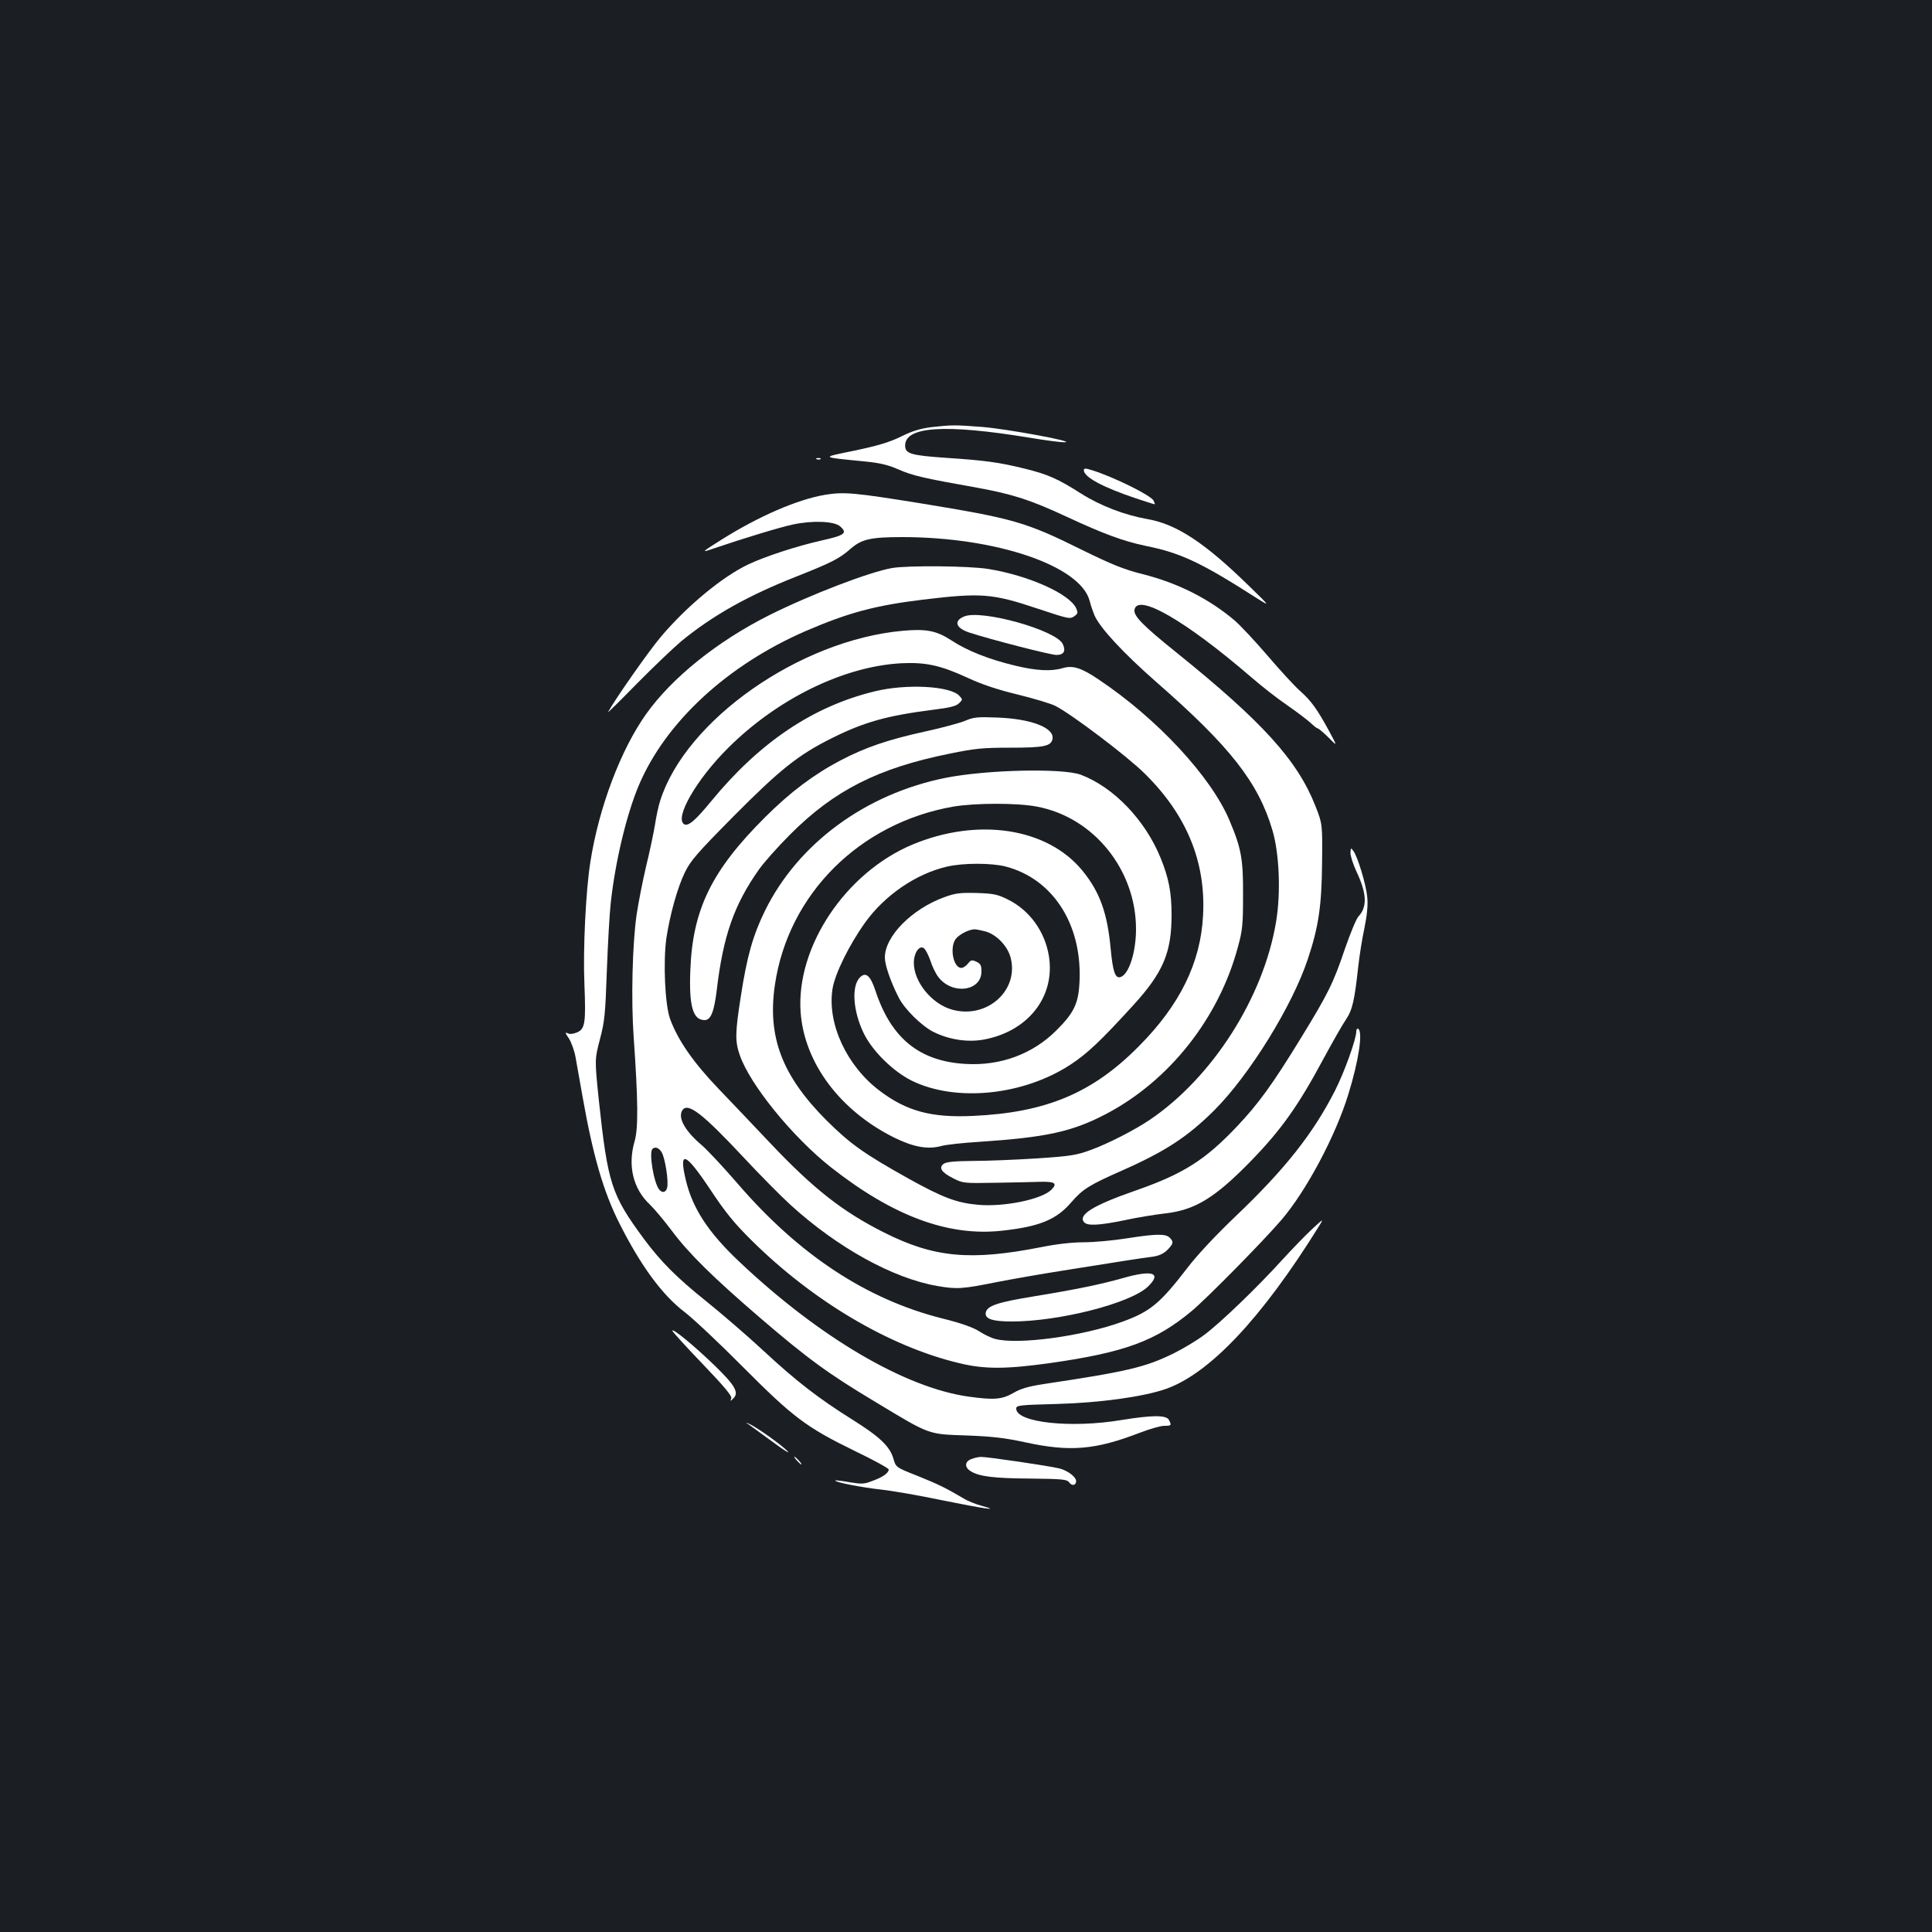 <?xml version="1.0" standalone="no"?>
<!DOCTYPE svg PUBLIC "-//W3C//DTD SVG 20010904//EN"
 "http://www.w3.org/TR/2001/REC-SVG-20010904/DTD/svg10.dtd">
<svg version="1.0" xmlns="http://www.w3.org/2000/svg"
 width="1000pt" height="1000pt" viewBox="0 0 1000 1000"
 preserveAspectRatio="xMidYMid meet">
<rect width="100%" height="100%" fill="#1b1f23"/>
<g transform="translate(0,1000) scale(0.1,-0.1)"
fill="#ffffff" stroke="none">
<path d="M4820 7789 c-55 -7 -96 -19 -155 -48 -61 -30 -118 -47 -240 -73 -180
-37 -184 -33 56 -57 72 -7 115 -17 170 -41 73 -32 129 -45 405 -94 186 -34
277 -63 468 -152 187 -87 290 -125 404 -149 184 -37 288 -86 580 -273 67 -42
67 -42 -43 65 -228 223 -375 320 -525 346 -119 21 -245 69 -347 134 -118 75
-170 98 -288 127 -133 33 -208 43 -405 56 -186 13 -215 21 -215 64 0 99 207
112 641 41 83 -14 166 -25 185 -24 63 2 -294 68 -425 79 -144 11 -159 11 -266
-1z"/>
<path d="M4228 7623 c7 -3 16 -2 19 1 4 3 -2 6 -13 5 -11 0 -14 -3 -6 -6z"/>
<path d="M5610 7566 c0 -35 98 -88 268 -145 51 -17 95 -31 98 -31 3 0 0 8 -5
19 -16 28 -206 122 -318 157 -35 11 -43 11 -43 0z"/>
<path d="M4271 7439 c-143 -24 -344 -111 -536 -232 -105 -66 -108 -69 -44 -47
158 54 343 110 412 125 101 22 216 18 246 -10 39 -34 23 -46 -94 -72 -129 -29
-295 -83 -381 -124 -136 -64 -322 -219 -455 -377 -63 -75 -234 -319 -272 -388
-3 -6 65 61 151 149 86 87 189 185 227 217 163 134 346 237 595 335 184 73
224 93 282 144 57 50 103 61 268 61 486 0 922 -148 970 -330 6 -25 18 -58 25
-75 29 -66 150 -196 321 -346 381 -333 527 -519 600 -766 36 -121 44 -325 19
-474 -65 -392 -330 -807 -655 -1026 -77 -52 -214 -122 -301 -154 -76 -28 -103
-33 -284 -45 -110 -7 -259 -13 -331 -13 -97 -1 -135 -5 -150 -15 -27 -21 -10
-45 52 -76 47 -24 55 -25 214 -22 91 1 196 4 234 5 76 2 91 -8 58 -41 -50 -50
-245 -90 -379 -78 -112 10 -183 37 -363 137 -227 127 -298 177 -421 299 -231
231 -308 433 -268 703 69 469 438 837 923 922 113 19 330 20 433 0 294 -55
513 -327 513 -634 0 -124 -39 -240 -83 -249 -25 -5 -37 30 -48 145 -17 188
-57 297 -146 406 -181 222 -540 277 -879 136 -347 -145 -604 -529 -580 -868
19 -262 203 -509 484 -649 102 -50 175 -63 247 -43 22 6 110 16 195 21 344 23
478 52 651 142 329 171 587 496 686 865 24 87 27 117 27 268 1 188 -9 244 -70
388 -95 227 -376 529 -679 731 -89 60 -132 73 -184 58 -60 -18 -137 -14 -248
13 -137 33 -247 77 -328 130 -78 51 -131 61 -253 50 -533 -48 -1124 -463
-1255 -880 -9 -27 -21 -84 -27 -125 -7 -41 -27 -138 -46 -215 -18 -77 -40
-189 -49 -250 -22 -154 -29 -440 -15 -635 23 -327 24 -470 5 -536 -37 -126 -9
-247 79 -329 23 -22 74 -83 113 -135 88 -118 214 -242 456 -450 248 -213 355
-291 599 -437 285 -172 269 -166 473 -173 132 -5 199 -13 300 -35 234 -51 364
-40 597 50 50 19 105 35 124 35 37 0 39 2 24 31 -14 25 -85 25 -245 -1 -263
-44 -545 -13 -545 59 0 17 14 19 208 24 224 6 449 37 567 78 226 80 495 365
790 839 28 45 28 45 -35 -13 -34 -32 -104 -104 -155 -160 -128 -141 -316 -322
-400 -385 -38 -29 -110 -72 -160 -97 -147 -72 -240 -94 -674 -159 -77 -12
-117 -23 -156 -46 -59 -34 -101 -37 -231 -19 -330 46 -775 308 -1188 699 -160
151 -241 275 -276 421 -38 159 -3 146 125 -46 79 -119 123 -174 215 -265 317
-314 711 -548 1072 -635 134 -33 245 -32 475 0 385 55 545 114 731 269 76 63
366 357 464 471 128 149 280 433 347 651 54 175 76 323 51 339 -5 3 -10 -3
-10 -14 0 -40 -61 -209 -110 -306 -113 -222 -259 -407 -514 -650 -102 -97
-200 -202 -248 -265 -144 -187 -193 -228 -338 -281 -208 -76 -545 -121 -660
-89 -20 5 -57 23 -83 40 -32 20 -94 42 -187 65 -395 99 -745 330 -1064 701
-71 82 -153 170 -183 196 -89 75 -127 145 -100 183 29 39 105 -20 318 -248 83
-89 190 -197 238 -241 244 -223 532 -382 761 -422 104 -18 130 -16 315 21 66
13 219 40 340 59 121 19 263 42 315 50 52 8 117 18 144 21 35 5 57 15 78 35
32 33 34 42 12 64 -21 21 -71 20 -224 -4 -69 -11 -168 -20 -220 -20 -60 0
-141 -9 -220 -25 -366 -72 -554 -55 -813 75 -217 109 -367 227 -592 465 -82
87 -204 215 -270 284 -127 133 -207 248 -247 358 -26 73 -36 292 -19 416 18
120 57 262 96 342 30 61 63 99 252 290 239 241 335 318 508 404 168 84 287
117 523 147 89 11 121 19 136 34 19 18 19 20 2 38 -46 52 -277 64 -441 23
-319 -78 -594 -264 -843 -567 -82 -100 -120 -133 -141 -120 -51 32 64 232 228
395 255 254 598 422 896 438 126 6 202 -10 345 -76 71 -33 154 -61 258 -86 85
-21 172 -47 195 -59 83 -42 374 -262 463 -351 216 -213 316 -456 301 -733 -12
-244 -120 -464 -332 -677 -240 -243 -481 -344 -860 -361 -216 -10 -343 25
-483 131 -170 129 -271 347 -243 526 12 78 86 228 169 344 101 141 263 252
422 289 84 20 230 20 305 1 242 -63 393 -294 383 -585 -4 -121 -26 -170 -122
-265 -122 -121 -287 -182 -466 -172 -241 13 -388 133 -469 380 -26 78 -50 98
-80 68 -45 -45 -36 -175 20 -290 46 -93 151 -196 249 -245 229 -112 579 -76
823 85 85 56 153 120 321 304 157 172 200 274 200 470 0 117 -15 192 -57 295
-80 196 -243 366 -413 430 -95 35 -488 26 -699 -16 -415 -83 -764 -340 -935
-687 -63 -128 -94 -239 -125 -441 -30 -190 -31 -236 -6 -307 52 -152 273 -424
472 -581 322 -253 608 -359 886 -328 193 21 281 57 358 147 59 68 92 89 262
164 226 100 340 175 479 313 182 183 402 538 483 781 56 167 72 277 74 499 2
201 2 201 -34 293 -93 237 -273 436 -724 799 -169 136 -218 186 -213 217 13
90 265 -56 603 -347 55 -48 140 -114 190 -148 49 -34 103 -75 119 -90 16 -15
32 -28 36 -28 5 0 29 -21 56 -47 47 -48 47 -48 4 32 -62 114 -93 157 -149 207
-27 23 -103 106 -169 183 -66 77 -143 159 -171 183 -133 113 -296 195 -476
240 -98 25 -156 48 -313 125 -294 146 -356 163 -838 242 -342 55 -394 60 -493
44z m-847 -3402 c18 -27 38 -153 29 -185 -6 -24 -25 -29 -41 -9 -28 34 -54
191 -35 210 13 13 33 7 47 -16z"/>
<path d="M4618 7060 c-117 -20 -422 -137 -638 -245 -267 -134 -502 -323 -635
-510 -132 -185 -245 -484 -289 -765 -24 -148 -39 -457 -31 -636 8 -201 3 -230
-39 -248 -20 -8 -37 -10 -48 -4 -14 7 -13 1 6 -26 13 -20 29 -64 35 -98 6 -35
23 -128 37 -208 53 -300 107 -487 189 -650 111 -221 222 -372 337 -460 46 -35
182 -163 303 -285 261 -262 329 -313 577 -434 98 -47 178 -91 178 -97 0 -18
-31 -40 -84 -59 -43 -17 -56 -17 -119 -7 -38 7 -72 11 -73 9 -8 -8 136 -36
236 -47 57 -6 201 -31 320 -56 212 -43 307 -57 201 -28 -30 8 -73 25 -95 39
-92 54 -126 71 -235 115 -114 45 -114 45 -127 91 -19 63 -70 112 -212 201
-174 109 -290 198 -462 358 -85 79 -218 193 -295 255 -150 120 -235 205 -321
321 -170 230 -188 286 -235 724 -21 206 -21 206 6 310 25 94 28 131 36 355 5
138 14 295 20 350 23 212 81 457 145 609 139 329 460 625 867 801 219 94 356
131 602 161 306 37 362 32 598 -47 163 -54 166 -55 191 -36 15 11 16 17 6 39
-35 75 -246 169 -454 203 -98 16 -414 19 -498 5z"/>
<path d="M4990 6809 c-55 -23 -43 -60 27 -83 113 -37 421 -116 451 -116 38 0
50 20 33 56 -32 72 -422 181 -511 143z"/>
<path d="M4995 6269 c-27 -11 -118 -36 -201 -54 -197 -43 -314 -83 -444 -151
-137 -72 -260 -164 -390 -294 -278 -277 -376 -479 -387 -796 -7 -183 14 -254
74 -254 32 0 49 42 63 156 33 280 90 442 218 623 25 36 98 118 162 182 227
228 456 344 825 418 131 27 171 31 315 31 176 0 212 8 218 47 8 57 -113 103
-288 109 -100 4 -121 2 -165 -17z"/>
<path d="M6990 5585 c0 -16 14 -59 30 -94 55 -115 58 -185 11 -235 -11 -12
-42 -87 -70 -168 -60 -177 -86 -230 -227 -460 -148 -242 -222 -343 -332 -459
-167 -176 -279 -246 -532 -334 -212 -74 -291 -123 -259 -161 17 -20 77 -17
209 10 63 14 157 29 208 35 157 17 261 81 448 273 157 162 244 285 375 529 46
85 97 175 115 201 34 50 45 99 64 273 6 55 20 145 32 200 14 69 19 119 15 161
-6 65 -50 212 -73 241 -12 16 -13 15 -14 -12z"/>
<path d="M4890 5357 c-170 -61 -310 -203 -310 -313 0 -39 30 -126 72 -208 31
-60 117 -145 179 -177 81 -40 175 -55 260 -40 230 42 372 222 338 433 -21 128
-101 238 -214 293 -52 26 -73 30 -160 33 -85 2 -110 -1 -165 -21z m214 -179
c55 -17 109 -73 126 -131 48 -173 -123 -325 -305 -272 -103 30 -195 143 -195
241 0 53 30 95 53 75 9 -7 23 -36 33 -64 9 -29 27 -66 40 -83 71 -95 224 -76
224 28 0 32 -5 40 -26 50 -23 11 -29 10 -44 -10 -10 -12 -25 -22 -34 -22 -41
0 -62 103 -30 149 18 24 67 50 98 51 10 0 37 -6 60 -12z"/>
<path d="M5810 3384 c-114 -32 -239 -58 -459 -94 -190 -31 -244 -49 -249 -86
-4 -31 37 -44 135 -44 245 0 614 94 704 180 75 72 25 89 -131 44z"/>
<path d="M3480 3112 c0 -4 70 -82 156 -171 113 -118 154 -167 149 -179 -6 -16
-5 -16 11 0 30 30 9 67 -95 168 -103 100 -221 198 -221 182z"/>
<path d="M3874 2628 c10 -7 66 -48 125 -91 58 -43 93 -65 77 -48 -32 33 -154
120 -196 140 -21 10 -22 9 -6 -1z"/>
<path d="M4125 2440 c10 -11 20 -20 23 -20 3 0 -3 9 -13 20 -10 11 -20 20 -23
20 -3 0 3 -9 13 -20z"/>
<path d="M5028 2448 c-34 -12 -37 -42 -5 -62 42 -28 122 -38 310 -39 171 -2
190 -4 202 -21 14 -19 35 -14 35 8 0 21 -43 54 -85 65 -51 13 -377 61 -407 60
-13 0 -35 -5 -50 -11z"/>
</g>
</svg>
